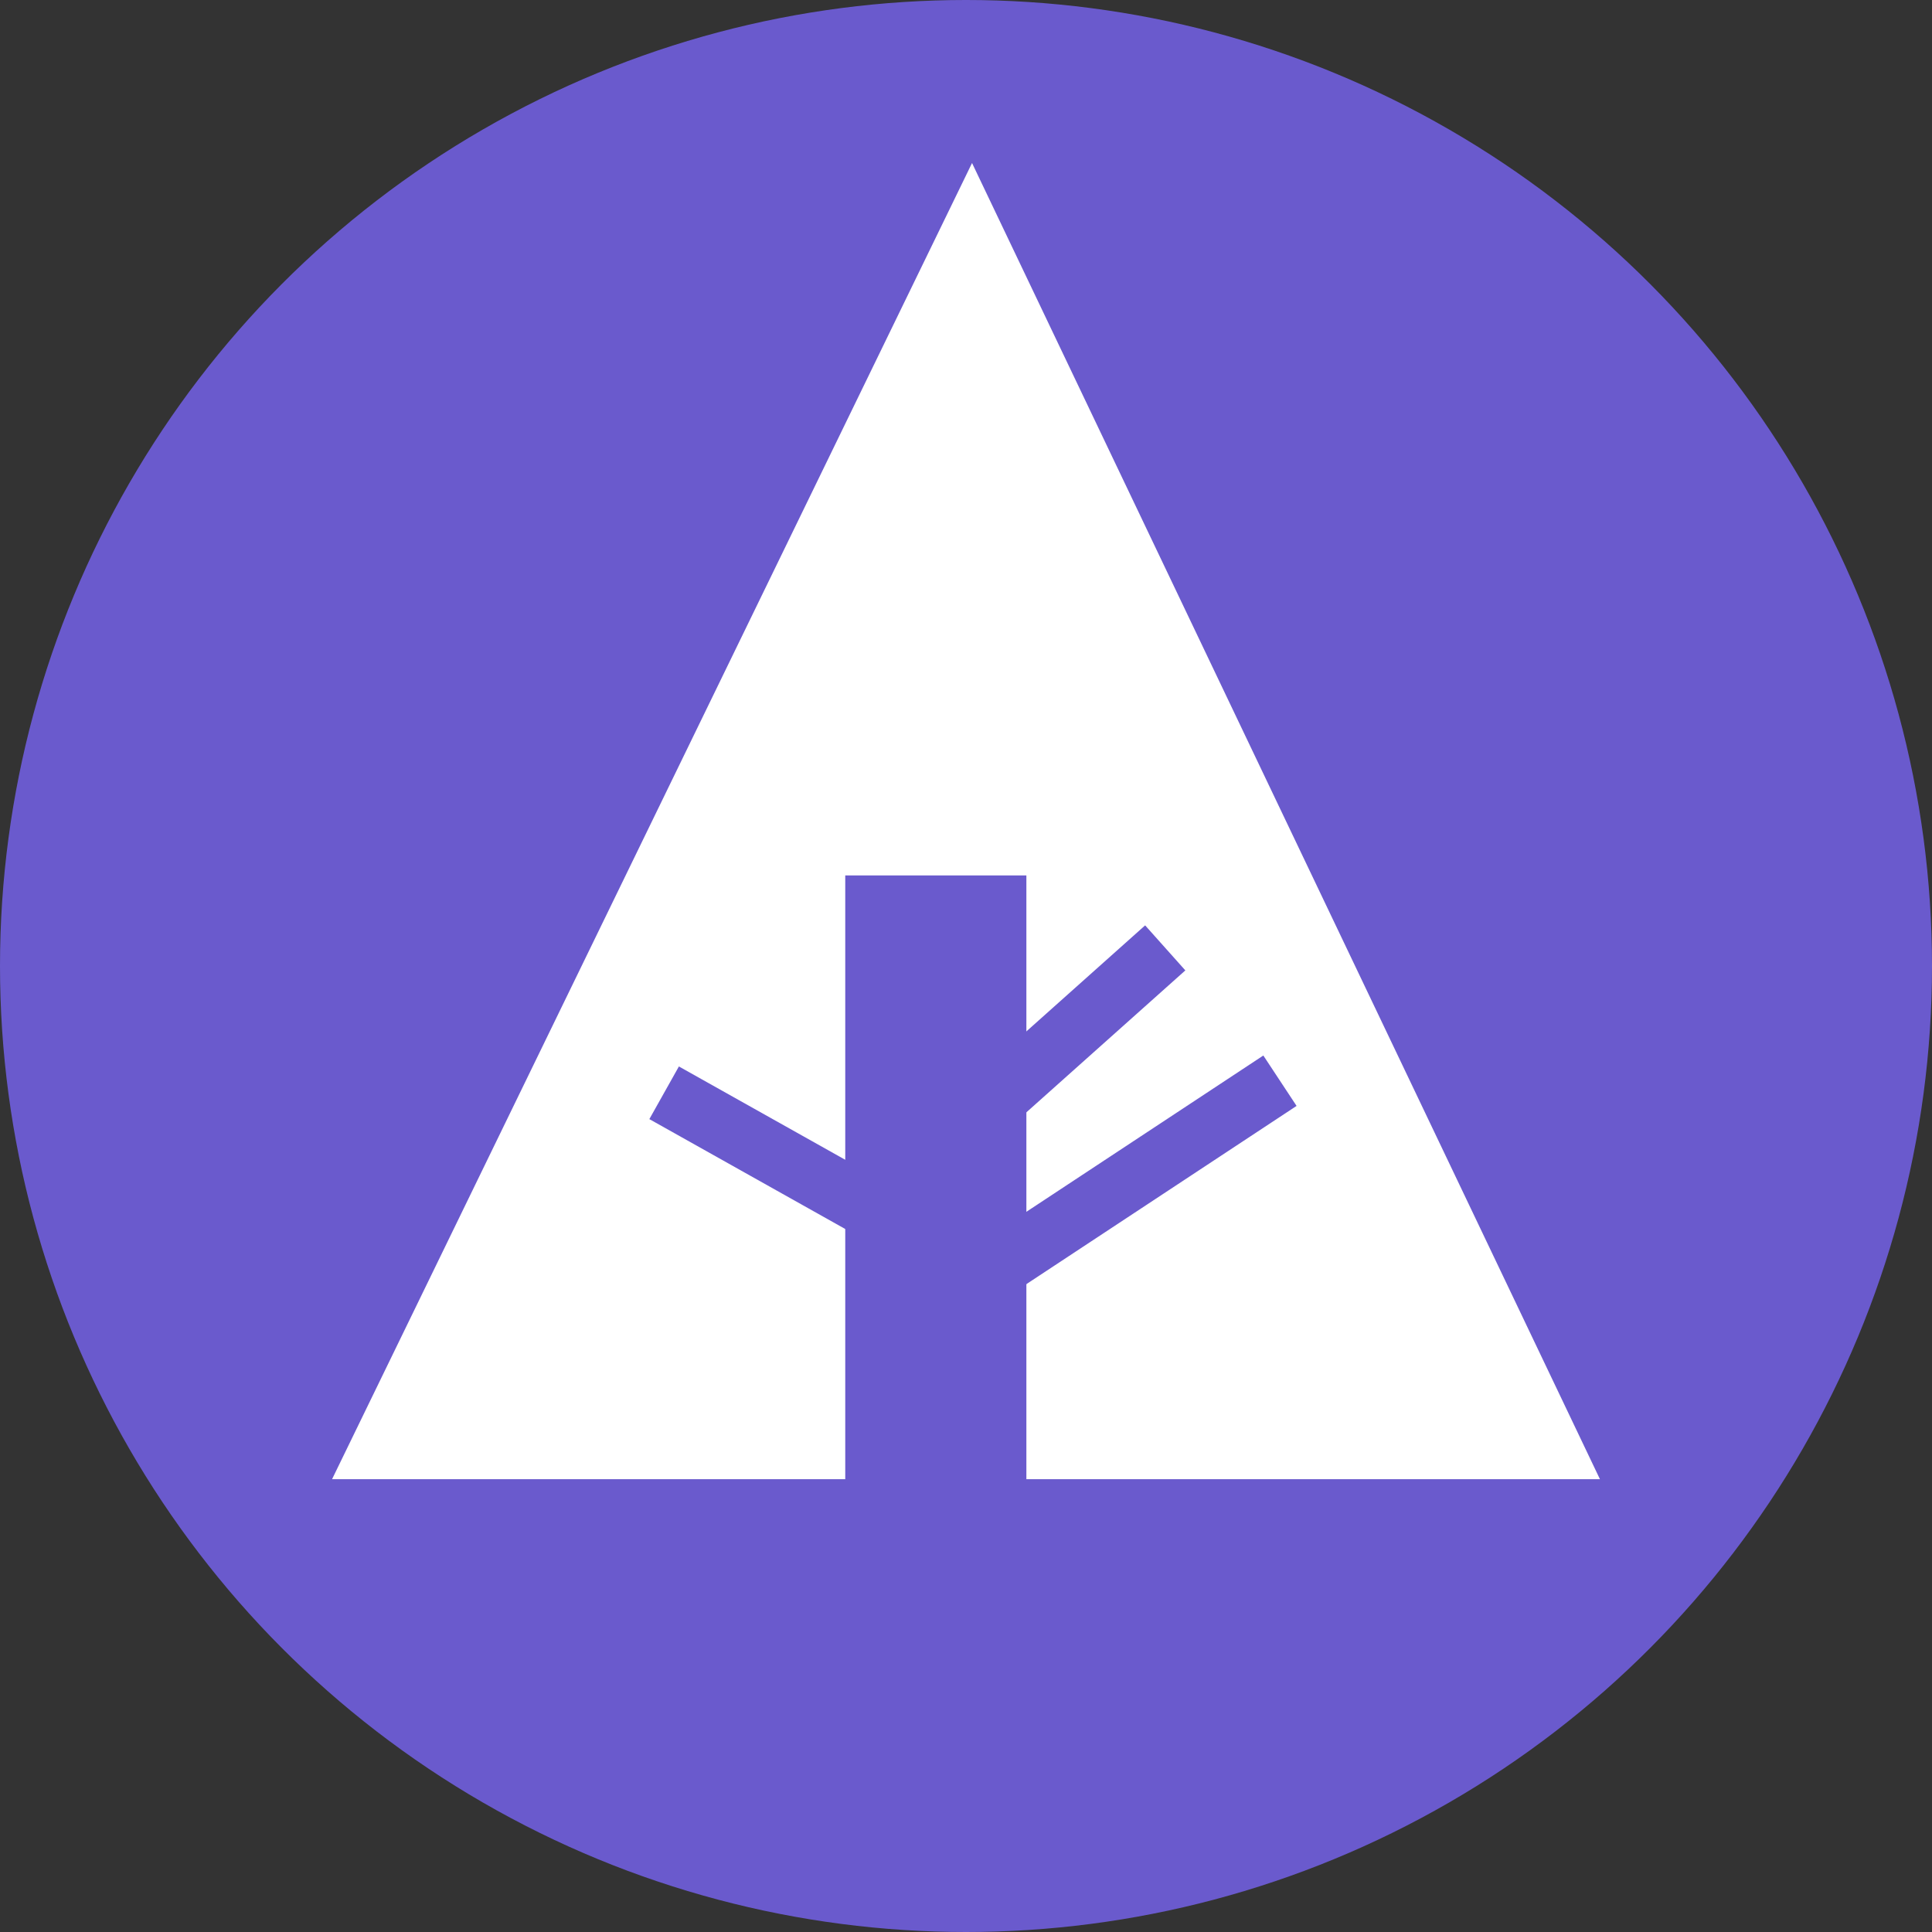 <svg xmlns="http://www.w3.org/2000/svg" width="32px" height="32px" viewBox="0 0 32 32" aria-labelledby="title">
<rect x="0" y="0" width="32" height="32" fill="#333333" stroke="none"/>
<title id="title"></title>
    <circle fill="slateblue" cx="16" cy="16" r="16"/>
    <polygon fill="white" points="5.5,24.5 14,24.5 14,14.5 17,14.5 17,24.5 26.5,24.5 16.1,2.7"/>
    <line stroke="slateblue" x1="11" y1="18.1" x2="15.1" y2="20.4"/>
    <line stroke="slateblue" x1="16.5" y1="18.2" x2="19.3" y2="15.7"/>
    <line stroke="slateblue" x1="16.5" y1="21" x2="21.2" y2="17.9"/>
</svg>